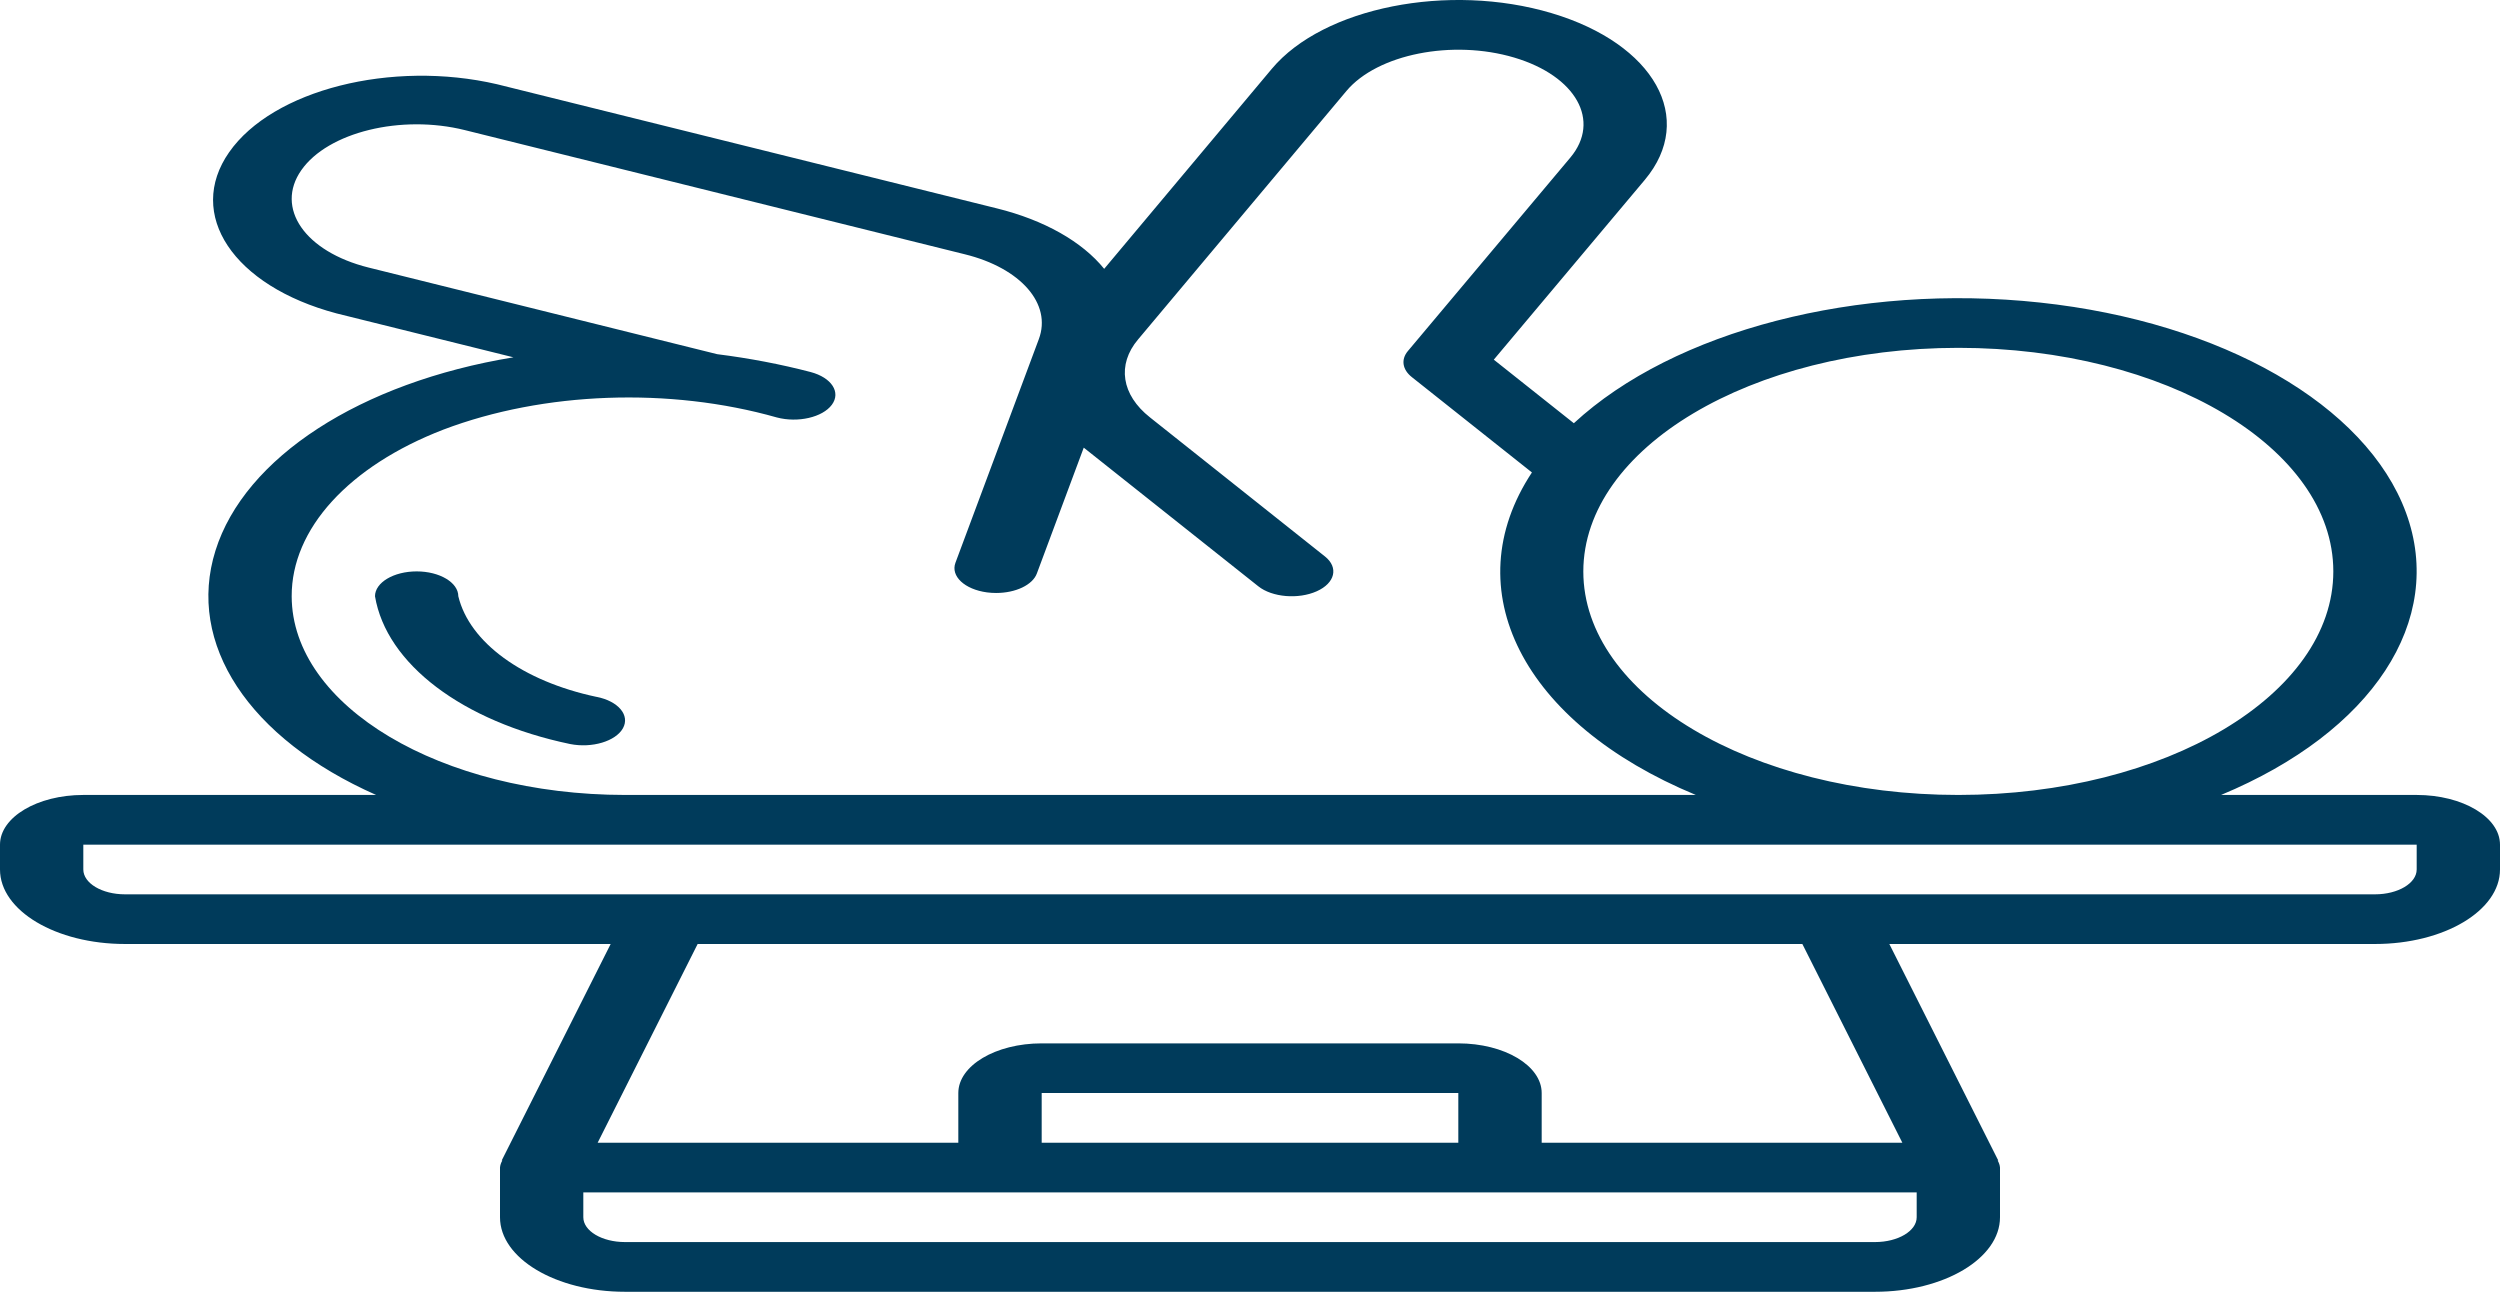 <svg width="52" height="27" viewBox="0 0 52 27" fill="none" xmlns="http://www.w3.org/2000/svg">
<path d="M50.267 16.535H46.198C49.351 15.222 50.869 12.906 50.045 10.665C49.222 8.425 46.218 6.7 42.432 6.293C38.646 5.885 34.821 6.876 32.736 8.803L31.071 7.481L34.212 3.741C35.282 2.464 34.414 0.912 32.272 0.273C30.13 -0.365 27.526 0.153 26.455 1.43L22.967 5.592C22.508 5.024 21.715 4.577 20.738 4.335L10.338 1.752C8.145 1.243 5.673 1.87 4.767 3.165C3.861 4.459 4.852 5.948 7.001 6.519L10.679 7.432C7.494 7.956 5.089 9.516 4.482 11.452C3.874 13.388 5.171 15.361 7.823 16.535H1.733C0.776 16.535 0 16.998 0 17.569V18.085C0 18.942 1.164 19.635 2.6 19.635H12.702L10.436 24.137H10.449C10.421 24.185 10.404 24.235 10.4 24.285V25.319C10.4 26.175 11.564 26.869 13 26.869H39C40.436 26.869 41.6 26.175 41.6 25.319V24.285C41.596 24.235 41.579 24.186 41.551 24.139H41.564L39.298 19.635H49.4C50.836 19.635 52 18.942 52 18.085V17.569C52 16.998 51.224 16.535 50.267 16.535ZM40.733 7.235C45.041 7.235 48.533 9.317 48.533 11.885C48.533 14.454 45.041 16.535 40.733 16.535C36.425 16.535 32.933 14.454 32.933 11.885C32.938 9.318 36.428 7.238 40.733 7.235ZM6.067 12.402C6.063 11.002 7.253 9.696 9.225 8.935C11.309 8.145 13.928 8.05 16.158 8.683C16.596 8.799 17.108 8.681 17.302 8.42C17.496 8.159 17.298 7.854 16.86 7.738C16.236 7.575 15.585 7.451 14.918 7.367L7.666 5.565C6.342 5.235 5.716 4.328 6.268 3.539C6.821 2.749 8.343 2.376 9.668 2.706L20.068 5.289C21.233 5.576 21.883 6.322 21.607 7.056L19.873 11.706C19.77 11.984 20.064 12.26 20.531 12.322C20.593 12.33 20.657 12.334 20.72 12.334C21.126 12.334 21.478 12.166 21.566 11.93L22.542 9.311L26.173 12.195C26.46 12.424 27.004 12.47 27.387 12.299C27.77 12.128 27.847 11.804 27.56 11.575L23.92 8.682C23.325 8.213 23.229 7.584 23.673 7.059L28.006 1.892C28.649 1.126 30.212 0.815 31.498 1.198C32.783 1.581 33.305 2.513 32.662 3.279L29.282 7.304C29.136 7.48 29.17 7.69 29.369 7.846L31.864 9.827C30.256 12.264 31.667 15.04 35.273 16.535H13C9.173 16.533 6.071 14.684 6.067 12.402ZM39.867 25.319C39.867 25.604 39.479 25.835 39 25.835H13C12.521 25.835 12.133 25.604 12.133 25.319V24.802H39.867V25.319ZM21.667 23.769V22.735H30.333V23.769H21.667ZM39.569 23.769H32.067V22.735C32.067 22.165 31.291 21.702 30.333 21.702H21.667C20.709 21.702 19.933 22.165 19.933 22.735V23.769H12.431L14.511 19.635H37.489L39.569 23.769ZM50.267 18.085C50.267 18.371 49.879 18.602 49.4 18.602H2.6C2.121 18.602 1.733 18.371 1.733 18.085V17.569H50.267V18.085Z" fill="#003B5B"/>
<path d="M12.407 14.495C10.872 14.169 9.765 13.364 9.533 12.402C9.533 12.117 9.145 11.885 8.667 11.885C8.188 11.885 7.8 12.117 7.8 12.402C8.036 13.81 9.619 15.008 11.859 15.476C12.314 15.566 12.805 15.419 12.957 15.148C13.108 14.877 12.862 14.584 12.407 14.494V14.495Z" fill="#003B5B"/>
</svg>
